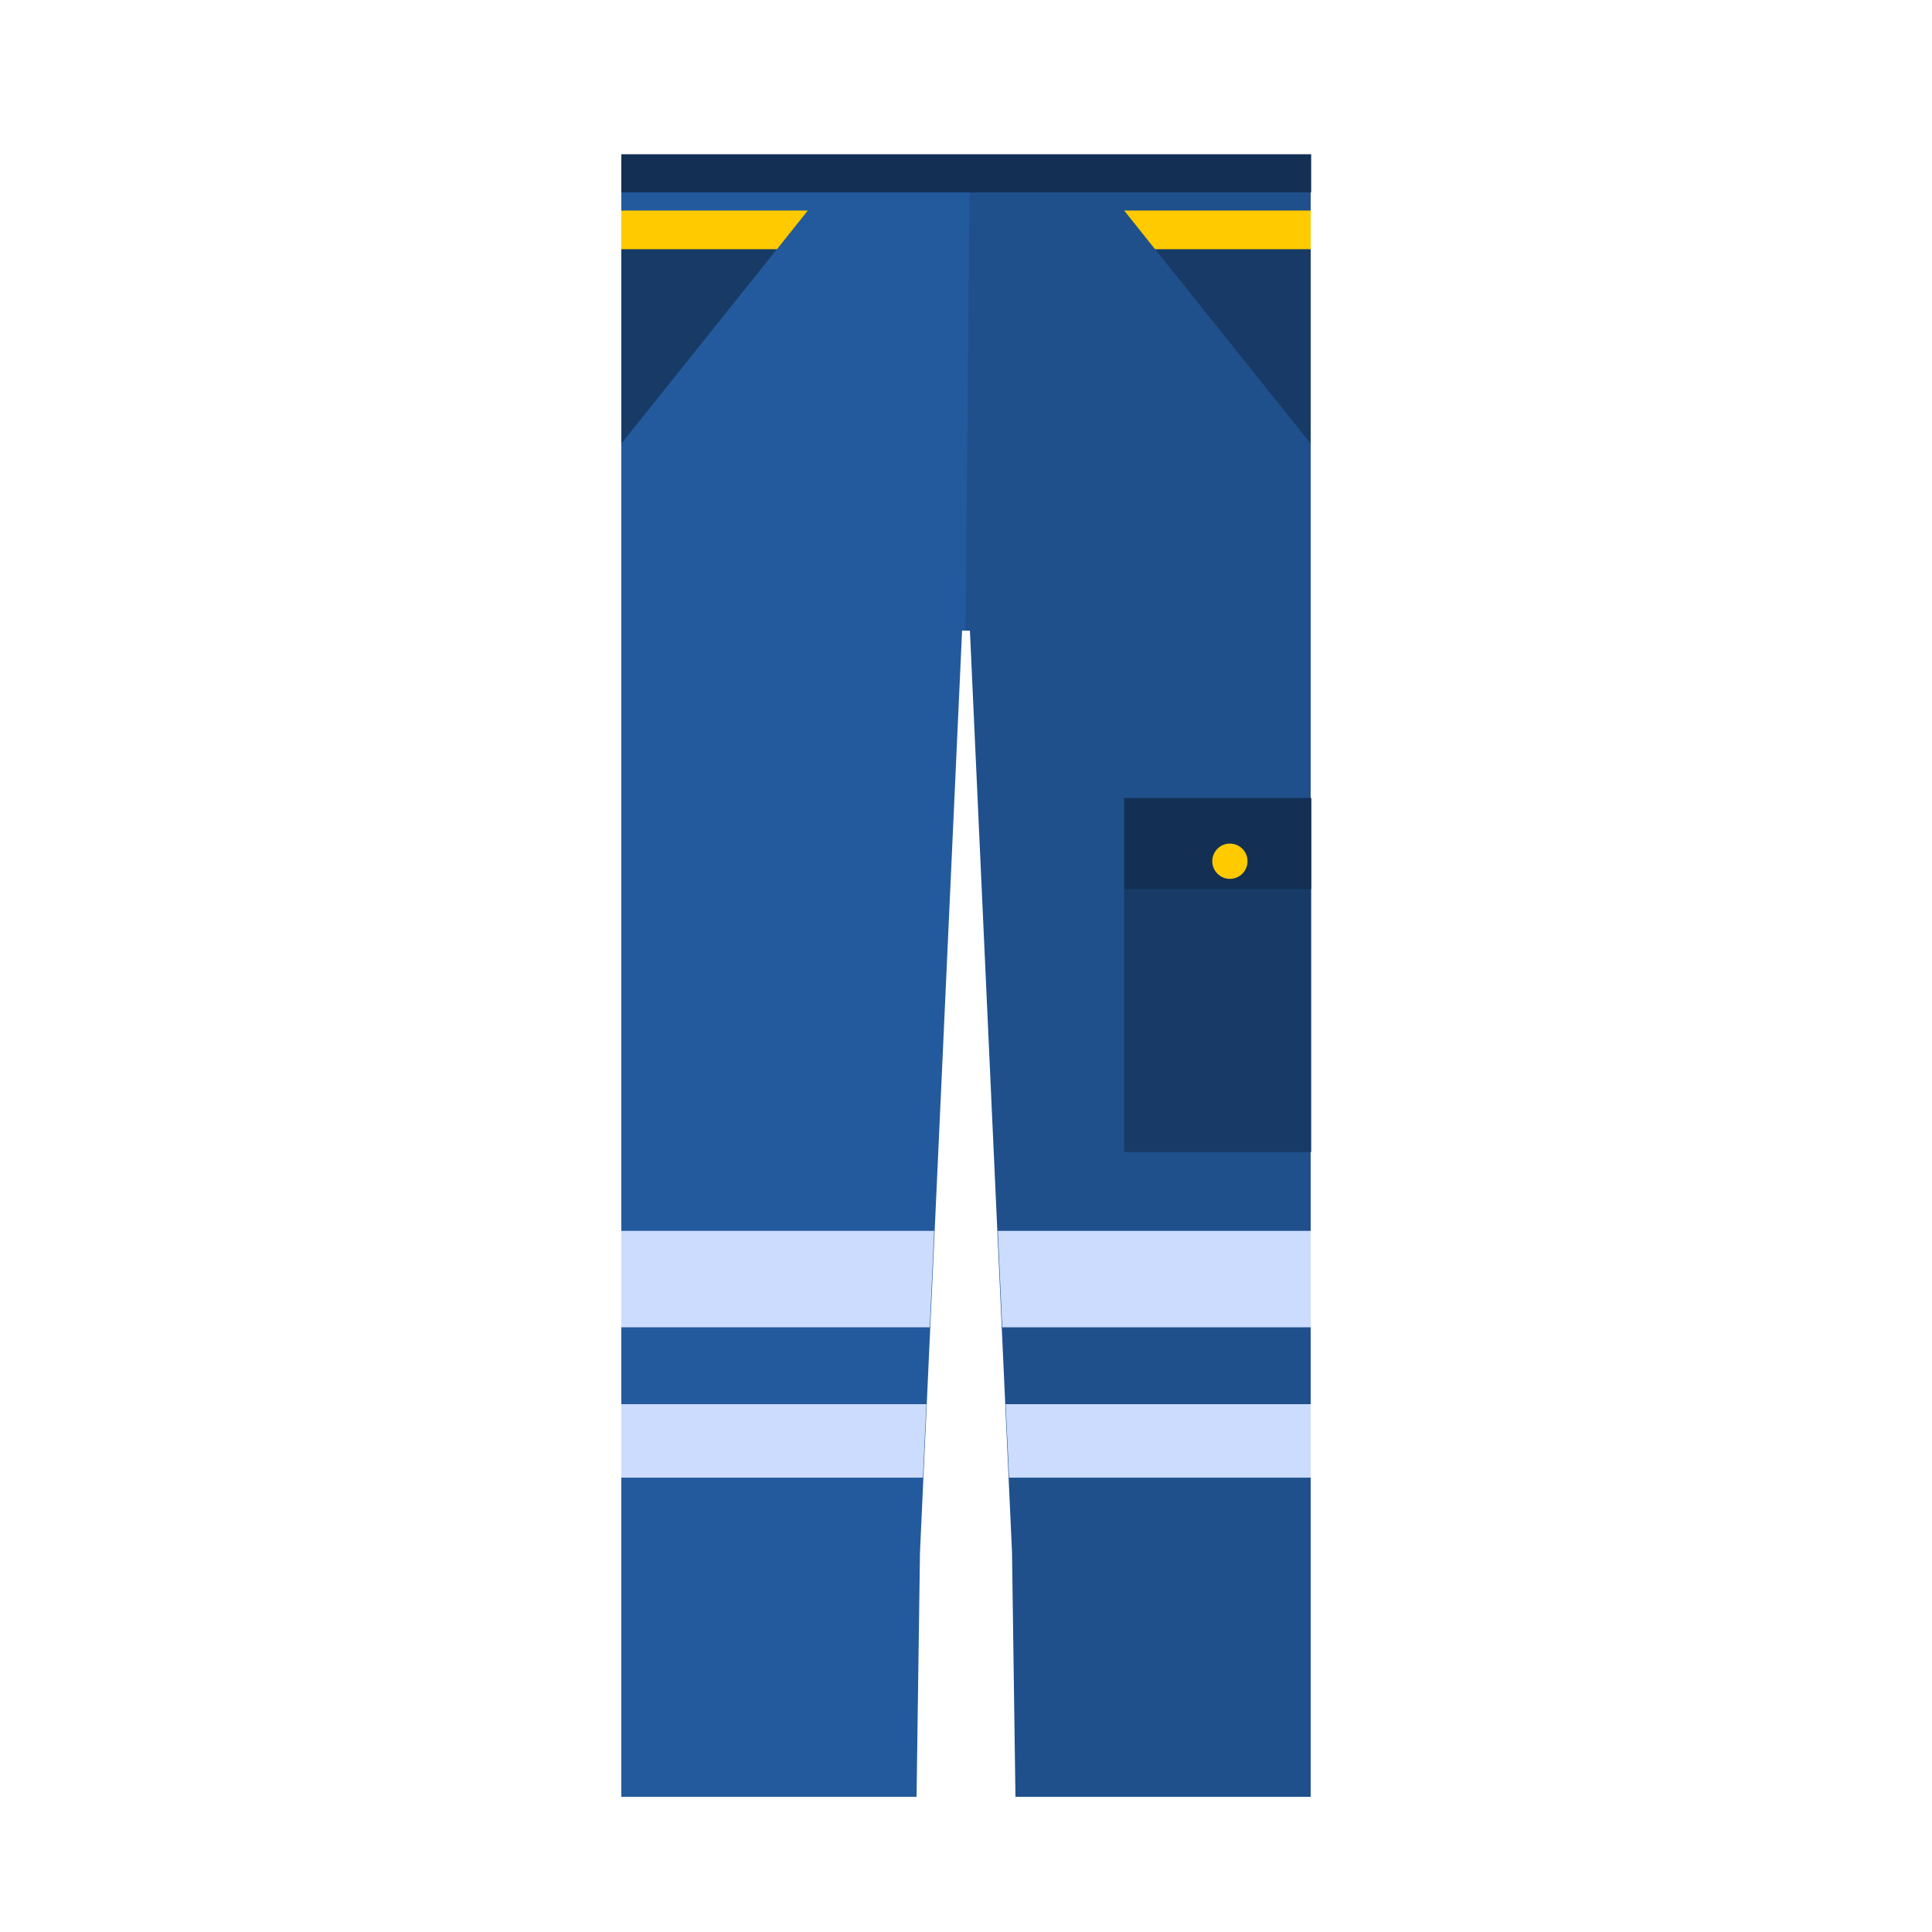 <?xml version="1.0" encoding="utf-8"?>
<!-- Generator: Adobe Illustrator 22.0.1, SVG Export Plug-In . SVG Version: 6.00 Build 0)  -->
<svg version="1.1" id="Layer_1" xmlns="http://www.w3.org/2000/svg" xmlns:xlink="http://www.w3.org/1999/xlink" x="0px" y="0px"
	 viewBox="0 0 394.6 394.6" style="enable-background:new 0 0 394.6 394.6;" xml:space="preserve">
<style type="text/css">
	.st0{fill:#235A9D;}
	.st1{fill:#1F508C;}
	.st2{fill:#CCDCFF;}
	.st3{fill:#173B66;}
	.st4{fill:#133054;}
	.st5{fill:#FFCA00;}
</style>
<g>
	<g>
		<path class="st0" d="M146,39.2c0,0-8.3-1.5-19.1,0v69.9v19.7v188.3v49.9h60.3l0.7-49.9l8.6-188.3h0.9l0.8-89.6L146,39.2z"/>
		<path class="st1" d="M267.7,39.2v89.6v188.3v49.9h-60.3l-0.7-49.9l-8.6-188.3h-0.9l0.8-89.6L267.7,39.2"/>
	</g>
	<polygon class="st2" points="126.9,251.4 126.9,271.1 189.9,271.1 190.8,251.4 	"/>
	<polygon class="st2" points="126.9,286.8 126.9,301.8 188.5,301.8 189.2,286.8 	"/>
	<polygon class="st2" points="205.4,286.8 206.1,301.8 267.7,301.8 267.7,286.8 	"/>
	<polygon class="st2" points="203.8,251.4 204.7,271.1 267.7,271.1 267.7,251.4 	"/>
	<rect x="229.6" y="163" class="st3" width="38.2" height="72.3"/>
	<rect x="229.6" y="163" class="st4" width="38.2" height="18.6"/>
	<polygon class="st3" points="126.9,90.6 126.9,43 165,43 	"/>
	<polygon class="st3" points="267.7,90.6 267.7,43 229.6,43 	"/>
	<polygon class="st5" points="158.7,50.9 165,43 126.9,43 126.9,50.9 	"/>
	<polygon class="st5" points="267.7,50.9 267.7,43 229.6,43 235.9,50.9 	"/>
	<circle class="st5" cx="251.2" cy="175.9" r="3.6"/>
	<rect x="126.9" y="31.5" class="st4" width="140.9" height="7.8"/>
</g>
</svg>
